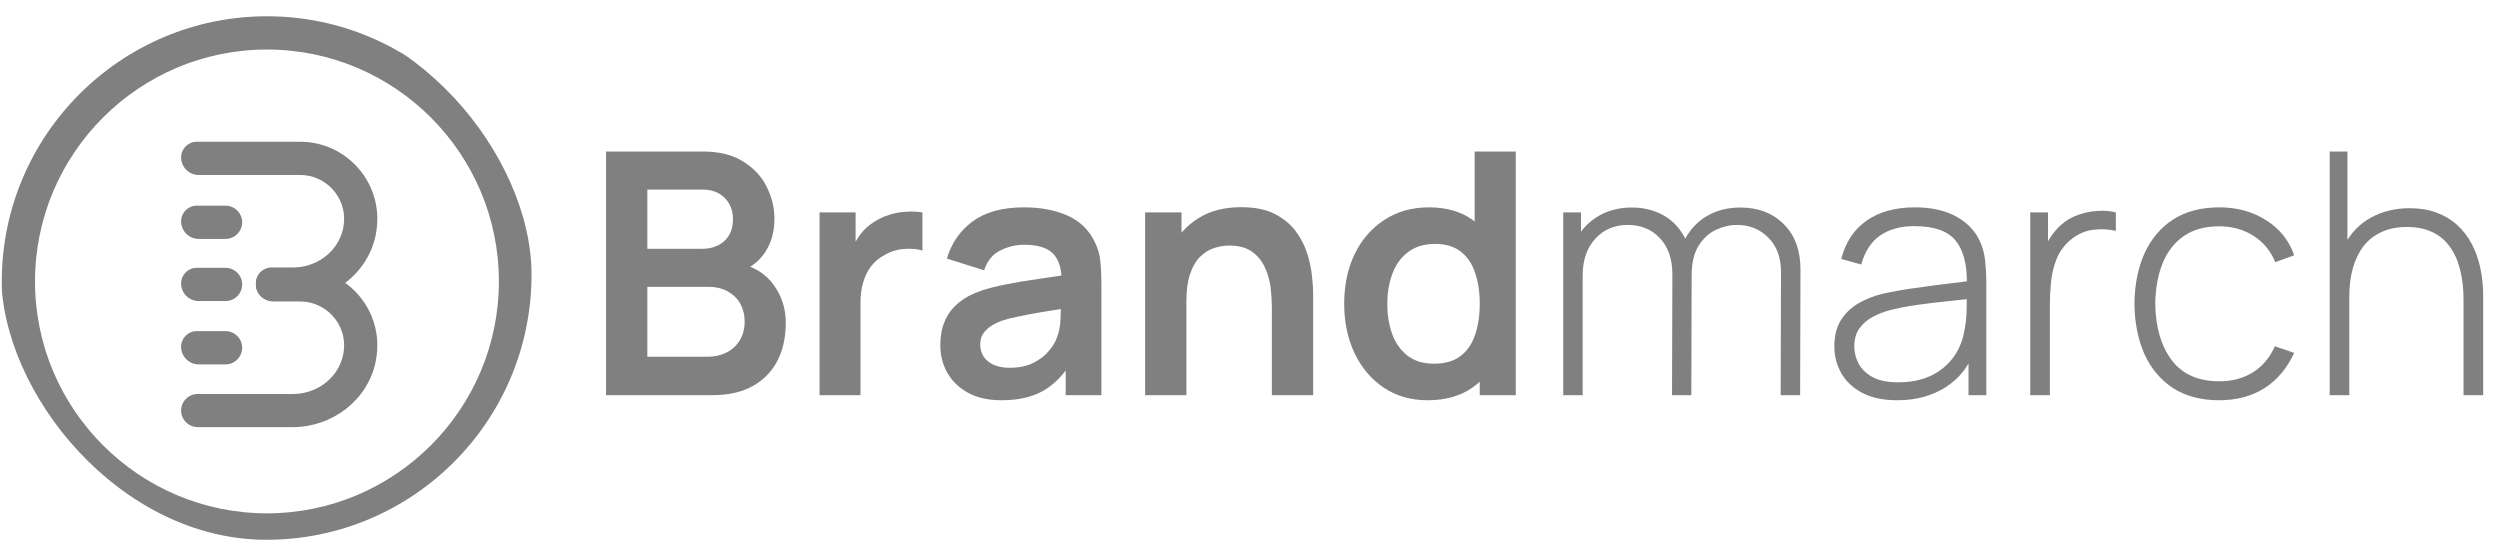 <svg width="132" height="29" viewBox="0 0 132 29" fill="none" xmlns="http://www.w3.org/2000/svg">
<g clip-path="url(#clip0_905_18628)">
<path d="M14.095 28.859C6.375 28.859 0.094 22.579 0.094 14.859C0.094 7.14 6.375 0.859 14.095 0.859C21.816 0.859 28.097 7.14 28.097 14.859C28.097 22.579 21.816 28.859 14.095 28.859ZM14.095 2.615C7.344 2.615 1.849 8.109 1.849 14.859C1.849 21.61 7.344 27.104 14.095 27.104C20.847 27.104 26.341 21.61 26.341 14.859C26.341 8.109 20.85 2.615 14.095 2.615Z" fill="#808080"/>
<path d="M19.835 19.1C19.411 21.143 17.532 22.554 15.447 22.554H13.295L10.437 22.551C9.956 22.551 9.562 22.157 9.562 21.677C9.562 21.196 9.956 20.802 10.437 20.802H15.471C16.637 20.802 17.715 20.076 18.059 18.959C18.543 17.376 17.364 15.919 15.851 15.919H14.443C13.93 15.919 13.512 15.502 13.512 14.989C13.512 14.533 13.881 14.164 14.334 14.164H15.851C16.742 14.164 17.571 14.452 18.241 14.943C19.474 15.839 20.187 17.408 19.832 19.103L19.835 19.1Z" fill="#808080"/>
<path d="M19.835 12.42C19.621 13.449 19.038 14.319 18.245 14.923C17.466 15.527 16.483 15.874 15.447 15.874H14.334C13.881 15.874 13.512 15.502 13.512 15.05V14.944C13.512 14.488 13.881 14.123 14.334 14.123H15.471C16.637 14.123 17.715 13.396 18.059 12.283C18.543 10.697 17.364 9.24 15.851 9.24H10.493C9.98 9.24 9.562 8.822 9.562 8.309C9.562 7.856 9.935 7.484 10.384 7.484H15.851C18.378 7.484 20.38 9.801 19.832 12.424L19.835 12.42Z" fill="#808080"/>
<path d="M11.908 15.896H10.493C9.98 15.896 9.562 15.478 9.562 14.966C9.562 14.509 9.931 14.141 10.384 14.141H11.908C12.392 14.141 12.786 14.534 12.786 15.018C12.786 15.503 12.392 15.896 11.908 15.896Z" fill="#808080"/>
<path d="M11.908 12.615H10.493C9.98 12.615 9.562 12.197 9.562 11.684C9.562 11.228 9.931 10.859 10.384 10.859H11.908C12.392 10.859 12.786 11.253 12.786 11.737C12.786 12.222 12.392 12.615 11.908 12.615Z" fill="#808080"/>
<path d="M11.908 19.24H10.493C9.98 19.24 9.562 18.822 9.562 18.309C9.562 17.853 9.931 17.484 10.384 17.484H11.908C12.392 17.484 12.786 17.878 12.786 18.362C12.786 18.846 12.392 19.24 11.908 19.24Z" fill="#808080"/>
</g>
<path d="M32 20.865V8H37.102C37.971 8 38.683 8.176 39.237 8.527C39.797 8.873 40.211 9.316 40.479 9.858C40.753 10.4 40.89 10.96 40.89 11.538C40.89 12.247 40.72 12.848 40.381 13.342C40.047 13.837 39.592 14.17 39.014 14.343V13.896C39.824 14.081 40.438 14.465 40.855 15.049C41.277 15.633 41.489 16.297 41.489 17.041C41.489 17.803 41.343 18.471 41.051 19.042C40.759 19.614 40.324 20.061 39.746 20.382C39.175 20.704 38.466 20.865 37.62 20.865H32ZM34.18 18.837H37.352C37.727 18.837 38.064 18.762 38.362 18.613C38.66 18.459 38.892 18.244 39.059 17.97C39.231 17.69 39.318 17.36 39.318 16.979C39.318 16.633 39.243 16.323 39.094 16.049C38.945 15.775 38.728 15.558 38.442 15.397C38.156 15.23 37.814 15.147 37.414 15.147H34.18V18.837ZM34.18 13.137H37.075C37.385 13.137 37.662 13.077 37.906 12.958C38.15 12.839 38.344 12.664 38.487 12.431C38.63 12.199 38.701 11.913 38.701 11.574C38.701 11.127 38.558 10.755 38.272 10.457C37.986 10.159 37.587 10.01 37.075 10.01H34.18V13.137Z" fill="#808080"/>
<path d="M43.273 20.865V11.216H45.176V13.566L44.944 13.262C45.063 12.94 45.221 12.649 45.418 12.386C45.62 12.118 45.861 11.898 46.141 11.725C46.38 11.565 46.642 11.44 46.928 11.35C47.219 11.255 47.517 11.198 47.821 11.181C48.125 11.157 48.42 11.169 48.706 11.216V13.226C48.42 13.143 48.089 13.116 47.714 13.146C47.345 13.176 47.011 13.28 46.713 13.459C46.415 13.619 46.171 13.825 45.981 14.075C45.796 14.325 45.659 14.611 45.57 14.933C45.48 15.248 45.435 15.591 45.435 15.96V20.865H43.273Z" fill="#808080"/>
<path d="M52.882 21.133C52.185 21.133 51.596 21.002 51.113 20.74C50.631 20.472 50.264 20.117 50.014 19.677C49.77 19.236 49.648 18.75 49.648 18.22C49.648 17.756 49.725 17.339 49.88 16.97C50.035 16.594 50.273 16.273 50.595 16.005C50.916 15.731 51.334 15.507 51.846 15.335C52.233 15.21 52.686 15.097 53.204 14.995C53.728 14.894 54.294 14.802 54.901 14.718C55.515 14.629 56.155 14.534 56.822 14.432L56.054 14.87C56.06 14.203 55.911 13.712 55.607 13.396C55.304 13.08 54.791 12.923 54.071 12.923C53.636 12.923 53.216 13.024 52.811 13.226C52.406 13.429 52.123 13.777 51.962 14.272L49.996 13.655C50.234 12.839 50.687 12.184 51.354 11.69C52.027 11.195 52.933 10.948 54.071 10.948C54.928 10.948 55.682 11.088 56.331 11.368C56.986 11.648 57.472 12.107 57.788 12.744C57.96 13.083 58.064 13.432 58.1 13.789C58.136 14.141 58.154 14.525 58.154 14.942V20.865H56.269V18.774L56.581 19.114C56.146 19.811 55.637 20.323 55.053 20.65C54.476 20.972 53.752 21.133 52.882 21.133ZM53.311 19.418C53.8 19.418 54.217 19.331 54.562 19.158C54.907 18.986 55.181 18.774 55.384 18.524C55.593 18.274 55.732 18.039 55.804 17.818C55.917 17.544 55.98 17.232 55.992 16.88C56.009 16.523 56.018 16.234 56.018 16.014L56.679 16.21C56.03 16.311 55.473 16.401 55.009 16.478C54.544 16.556 54.145 16.63 53.811 16.702C53.478 16.767 53.183 16.842 52.927 16.925C52.677 17.014 52.465 17.119 52.292 17.238C52.12 17.357 51.986 17.494 51.89 17.649C51.801 17.803 51.756 17.985 51.756 18.194C51.756 18.432 51.816 18.643 51.935 18.828C52.054 19.006 52.227 19.149 52.453 19.257C52.686 19.364 52.972 19.418 53.311 19.418Z" fill="#808080"/>
<path d="M67.154 20.865V16.219C67.154 15.915 67.133 15.579 67.092 15.21C67.05 14.84 66.952 14.486 66.797 14.146C66.648 13.801 66.422 13.518 66.118 13.298C65.82 13.077 65.415 12.967 64.903 12.967C64.629 12.967 64.358 13.012 64.09 13.101C63.822 13.191 63.577 13.345 63.357 13.566C63.142 13.78 62.97 14.078 62.839 14.459C62.708 14.834 62.642 15.317 62.642 15.906L61.364 15.361C61.364 14.54 61.522 13.795 61.838 13.128C62.16 12.461 62.63 11.931 63.25 11.538C63.869 11.139 64.632 10.939 65.537 10.939C66.252 10.939 66.842 11.058 67.306 11.297C67.771 11.535 68.14 11.839 68.414 12.208C68.688 12.577 68.891 12.97 69.022 13.387C69.153 13.804 69.236 14.2 69.272 14.575C69.314 14.945 69.334 15.245 69.334 15.478V20.865H67.154ZM60.462 20.865V11.216H62.383V14.209H62.642V20.865H60.462Z" fill="#808080"/>
<path d="M75.378 21.133C74.49 21.133 73.716 20.91 73.055 20.463C72.394 20.016 71.881 19.409 71.518 18.64C71.154 17.872 70.973 17.005 70.973 16.041C70.973 15.064 71.154 14.194 71.518 13.432C71.887 12.664 72.408 12.059 73.082 11.618C73.755 11.171 74.547 10.948 75.458 10.948C76.376 10.948 77.144 11.171 77.763 11.618C78.389 12.059 78.862 12.664 79.184 13.432C79.506 14.2 79.666 15.07 79.666 16.041C79.666 16.999 79.506 17.866 79.184 18.64C78.862 19.409 78.383 20.016 77.746 20.463C77.108 20.91 76.319 21.133 75.378 21.133ZM75.708 19.203C76.286 19.203 76.751 19.072 77.102 18.81C77.46 18.542 77.719 18.17 77.879 17.693C78.046 17.217 78.13 16.666 78.13 16.041C78.13 15.409 78.046 14.858 77.879 14.388C77.719 13.911 77.466 13.542 77.12 13.28C76.775 13.012 76.328 12.878 75.78 12.878C75.202 12.878 74.725 13.021 74.35 13.307C73.975 13.587 73.698 13.968 73.519 14.45C73.341 14.927 73.251 15.457 73.251 16.041C73.251 16.63 73.338 17.166 73.51 17.649C73.689 18.125 73.96 18.503 74.323 18.783C74.687 19.063 75.148 19.203 75.708 19.203ZM78.13 20.865V14.093H77.862V8H80.033V20.865H78.13Z" fill="#808080"/>
<path d="M94.019 20.865L94.037 14.379C94.037 13.599 93.814 12.988 93.367 12.547C92.926 12.101 92.375 11.877 91.714 11.877C91.339 11.877 90.966 11.964 90.597 12.136C90.234 12.309 89.93 12.589 89.686 12.976C89.442 13.363 89.32 13.887 89.32 14.549L88.596 14.432C88.572 13.73 88.7 13.119 88.98 12.601C89.266 12.077 89.659 11.672 90.159 11.386C90.666 11.1 91.24 10.957 91.884 10.957C92.831 10.957 93.596 11.249 94.18 11.833C94.77 12.416 95.065 13.214 95.065 14.227L95.047 20.865H94.019ZM82.538 20.865V11.216H83.476V13.387H83.565V20.865H82.538ZM88.283 20.865L88.301 14.477C88.301 13.679 88.084 13.048 87.649 12.583C87.214 12.113 86.648 11.877 85.951 11.877C85.242 11.877 84.667 12.121 84.227 12.61C83.786 13.092 83.565 13.739 83.565 14.549L82.851 14.191C82.851 13.566 82.994 13.012 83.279 12.53C83.565 12.041 83.956 11.657 84.45 11.377C84.95 11.097 85.522 10.957 86.165 10.957C86.743 10.957 87.27 11.079 87.747 11.323C88.224 11.568 88.605 11.937 88.891 12.431C89.177 12.92 89.32 13.533 89.32 14.272L89.302 20.865H88.283Z" fill="#808080"/>
<path d="M100.176 21.133C99.432 21.133 98.812 21.002 98.318 20.74C97.829 20.478 97.463 20.132 97.219 19.703C96.975 19.269 96.853 18.798 96.853 18.292C96.853 17.744 96.966 17.285 97.192 16.916C97.424 16.547 97.731 16.249 98.112 16.023C98.5 15.796 98.925 15.627 99.39 15.513C99.92 15.394 100.492 15.293 101.106 15.21C101.719 15.12 102.303 15.043 102.857 14.977C103.417 14.912 103.872 14.855 104.224 14.808L103.849 15.031C103.872 13.989 103.676 13.214 103.259 12.708C102.848 12.196 102.121 11.94 101.079 11.94C100.346 11.94 99.742 12.107 99.265 12.44C98.794 12.768 98.464 13.277 98.273 13.968L97.219 13.673C97.439 12.797 97.883 12.124 98.55 11.654C99.217 11.183 100.072 10.948 101.115 10.948C102.002 10.948 102.747 11.121 103.348 11.466C103.956 11.812 104.379 12.297 104.617 12.923C104.718 13.179 104.787 13.479 104.822 13.825C104.858 14.164 104.876 14.507 104.876 14.852V20.865H103.938V18.328L104.286 18.417C103.995 19.287 103.485 19.956 102.759 20.427C102.032 20.898 101.171 21.133 100.176 21.133ZM100.23 20.186C100.885 20.186 101.46 20.07 101.954 19.837C102.449 19.599 102.848 19.269 103.152 18.846C103.461 18.417 103.658 17.914 103.741 17.336C103.801 17.014 103.834 16.666 103.84 16.291C103.846 15.915 103.849 15.639 103.849 15.46L104.295 15.746C103.908 15.793 103.444 15.844 102.901 15.898C102.365 15.951 101.817 16.017 101.257 16.094C100.698 16.172 100.191 16.27 99.739 16.389C99.459 16.466 99.176 16.579 98.89 16.728C98.61 16.871 98.374 17.071 98.184 17.327C97.999 17.583 97.907 17.908 97.907 18.301C97.907 18.593 97.978 18.884 98.121 19.176C98.27 19.468 98.514 19.709 98.854 19.9C99.194 20.09 99.652 20.186 100.23 20.186Z" fill="#808080"/>
<path d="M107.196 20.865V11.216H108.134V13.53L107.902 13.226C108.009 12.952 108.143 12.699 108.304 12.467C108.471 12.229 108.641 12.035 108.813 11.886C109.069 11.648 109.37 11.469 109.716 11.35C110.061 11.225 110.41 11.154 110.761 11.136C111.113 11.112 111.431 11.139 111.717 11.216V12.19C111.336 12.101 110.931 12.083 110.502 12.136C110.073 12.19 109.671 12.375 109.296 12.69C108.968 12.976 108.73 13.31 108.581 13.691C108.432 14.066 108.337 14.462 108.295 14.879C108.253 15.29 108.233 15.692 108.233 16.085V20.865H107.196Z" fill="#808080"/>
<path d="M117.174 21.133C116.209 21.133 115.396 20.918 114.735 20.49C114.074 20.055 113.571 19.456 113.225 18.694C112.886 17.925 112.71 17.041 112.698 16.041C112.71 15.022 112.889 14.132 113.234 13.369C113.586 12.601 114.092 12.005 114.753 11.582C115.414 11.16 116.224 10.948 117.183 10.948C118.119 10.948 118.941 11.175 119.649 11.627C120.364 12.074 120.859 12.69 121.133 13.476L120.132 13.843C119.888 13.241 119.503 12.777 118.979 12.449C118.455 12.116 117.853 11.949 117.174 11.949C116.412 11.949 115.784 12.124 115.289 12.476C114.795 12.821 114.425 13.301 114.181 13.914C113.937 14.528 113.809 15.236 113.797 16.041C113.815 17.273 114.104 18.265 114.664 19.015C115.23 19.76 116.066 20.132 117.174 20.132C117.859 20.132 118.452 19.974 118.952 19.659C119.459 19.343 119.846 18.884 120.114 18.283L121.133 18.631C120.757 19.447 120.233 20.07 119.56 20.498C118.887 20.921 118.092 21.133 117.174 21.133Z" fill="#808080"/>
<path d="M130.074 20.865V15.844C130.074 15.236 130.012 14.694 129.887 14.218C129.767 13.742 129.583 13.336 129.333 13.003C129.088 12.669 128.779 12.416 128.403 12.244C128.034 12.071 127.596 11.985 127.09 11.985C126.566 11.985 126.11 12.077 125.723 12.261C125.342 12.44 125.026 12.693 124.776 13.021C124.532 13.348 124.347 13.739 124.222 14.191C124.103 14.638 124.043 15.126 124.043 15.656L123.23 15.558C123.23 14.516 123.406 13.658 123.757 12.985C124.115 12.306 124.594 11.806 125.196 11.484C125.797 11.157 126.473 10.993 127.224 10.993C127.754 10.993 128.228 11.07 128.645 11.225C129.067 11.38 129.434 11.6 129.744 11.886C130.053 12.166 130.309 12.5 130.512 12.887C130.714 13.268 130.863 13.688 130.959 14.146C131.06 14.605 131.111 15.085 131.111 15.585V20.865H130.074ZM123.007 20.865V8H123.945V15.433H124.043V20.865H123.007Z" fill="#808080"/>
<defs>
<clipPath id="clip0_905_18628">
<rect x="0.062" y="0.5" width="28.003" height="28" rx="14" fill="white"/>
</clipPath>
</defs>
</svg>
